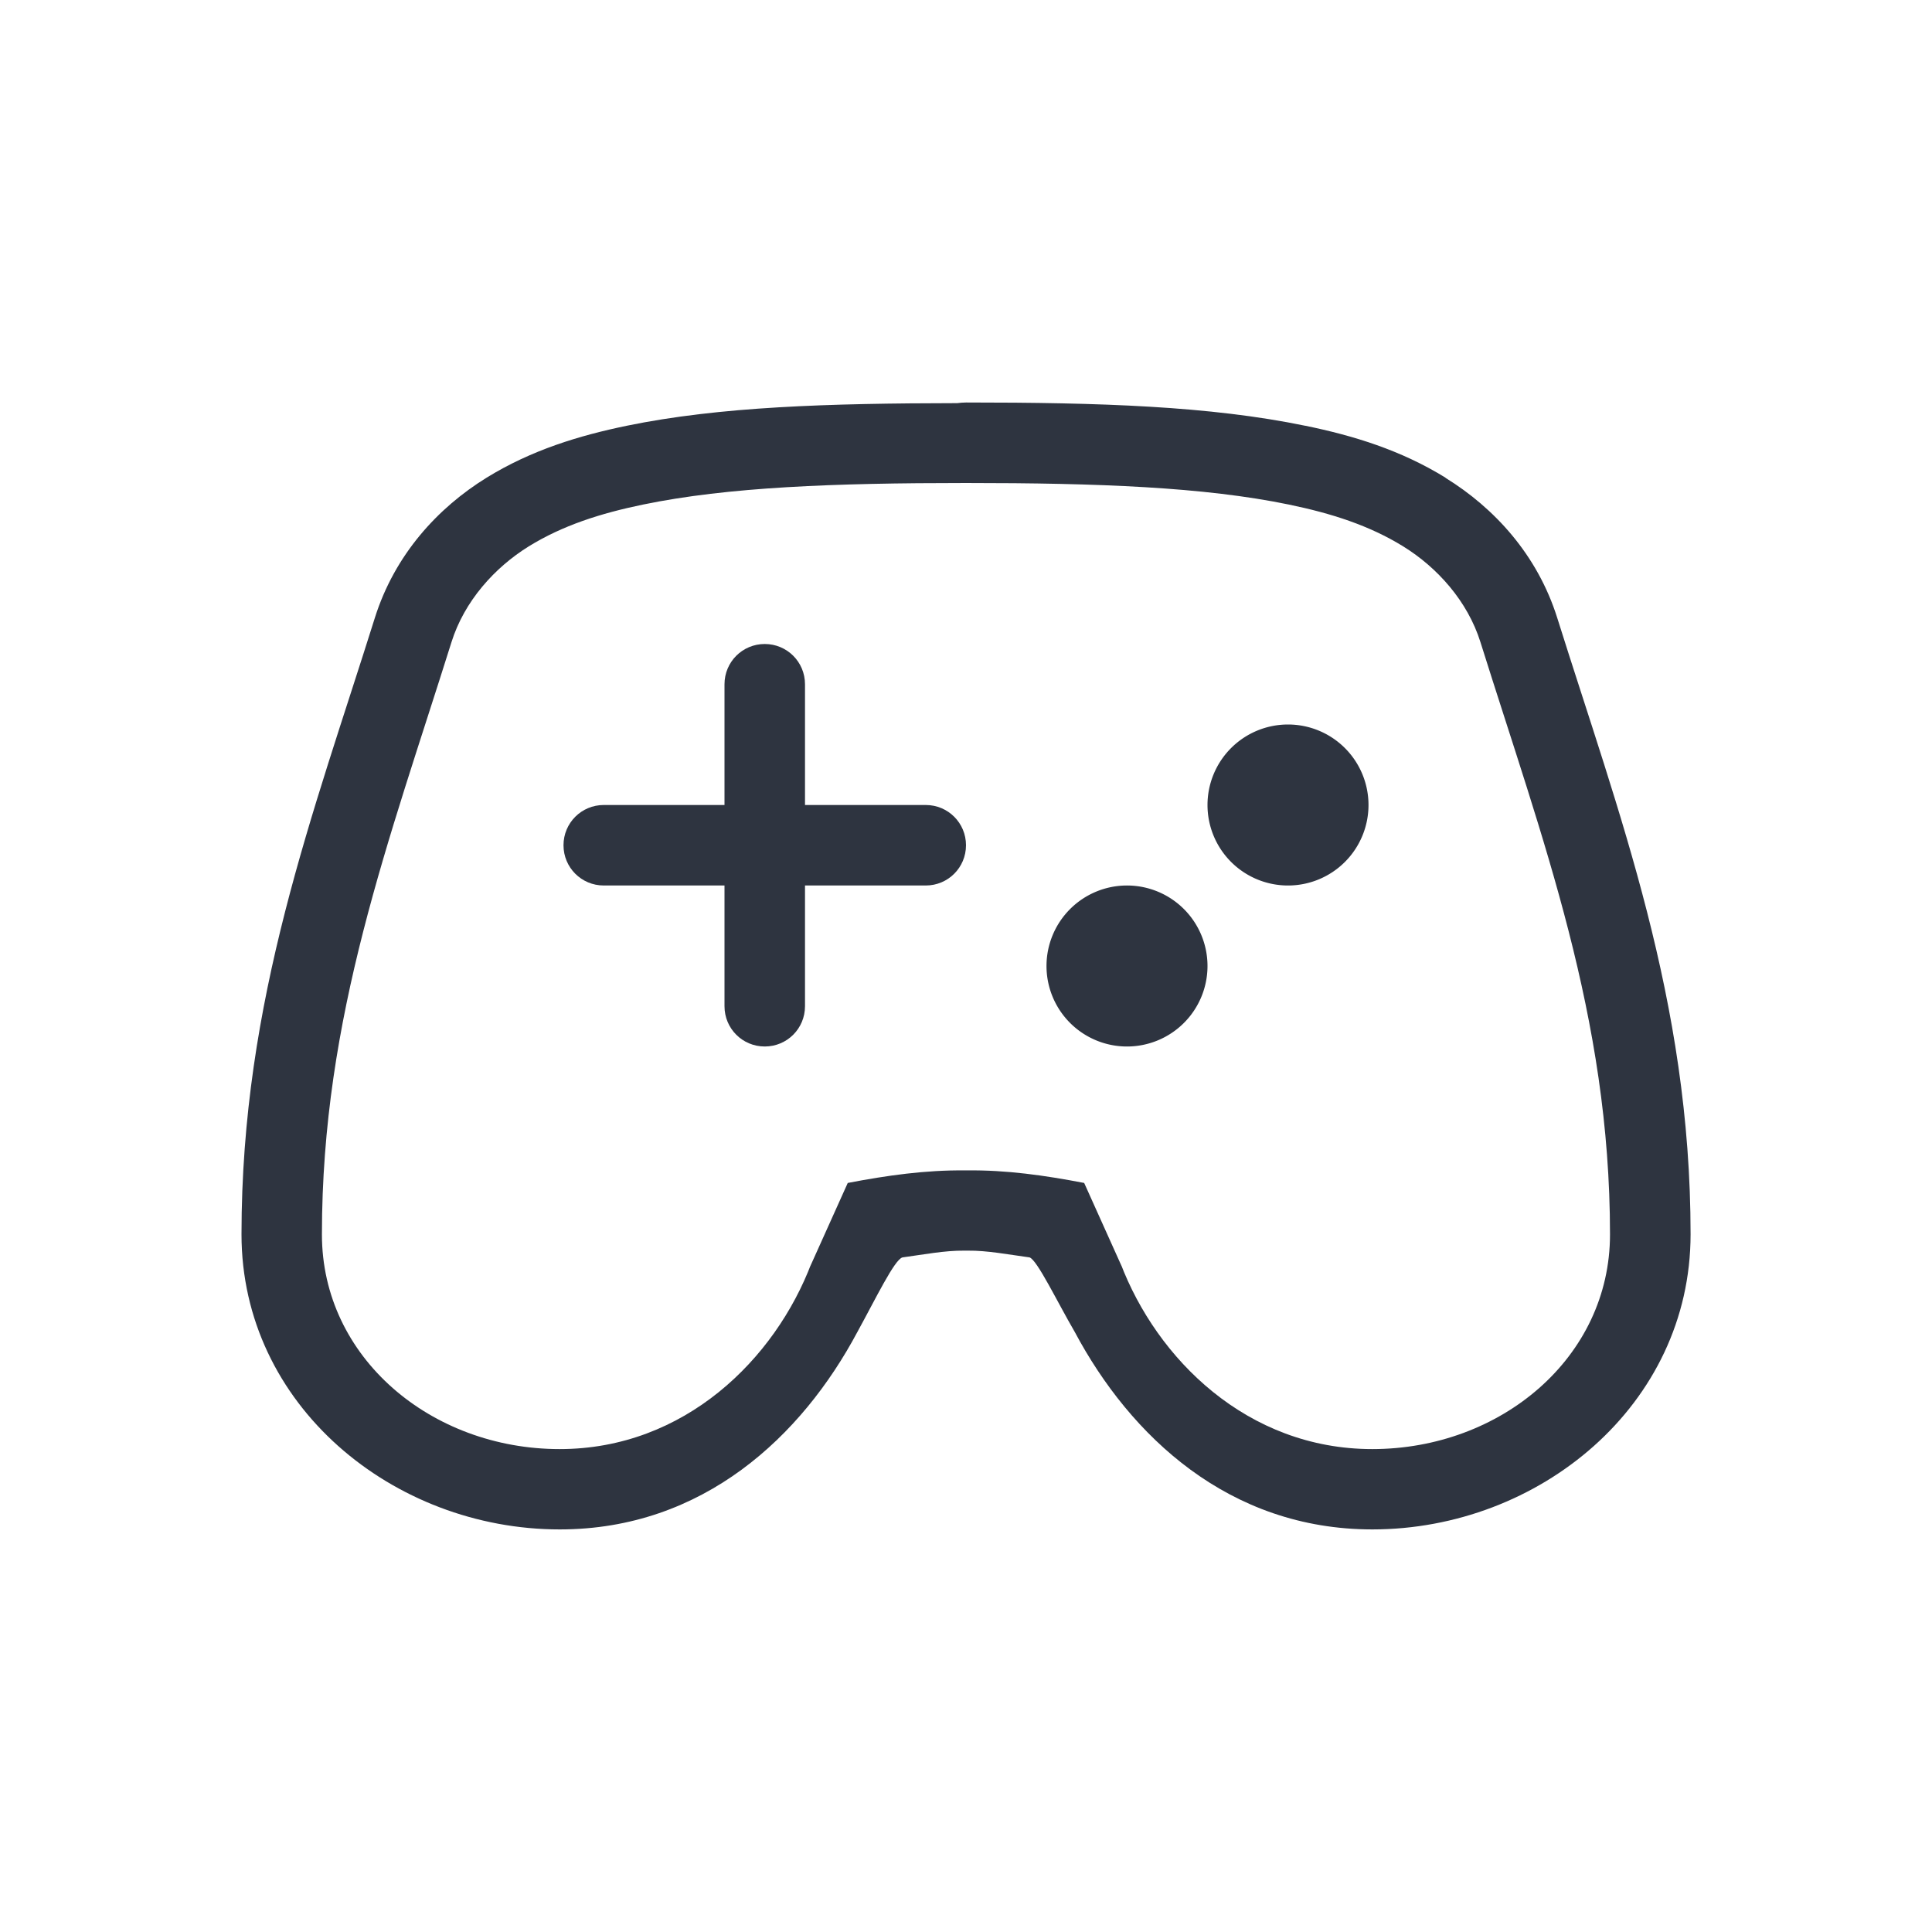 <svg width="24" height="24" version="1.1" xmlns="http://www.w3.org/2000/svg">
 <defs>
  <style type="text/css">.ColorScheme-Text { color:#2e3440; }</style>
 </defs>
 <g transform="translate(1 1)">
  <path class="ColorScheme-Text" d="m11 4c-0.037 6.02e-4 -0.073 0.003-0.109 0.008-1.604 0.002-2.95 0.043-4.106 0.281-0.59 0.122-1.183 0.301-1.742 0.646-0.602 0.372-1.139 0.953-1.387 1.742-0.764 2.434-1.656 4.743-1.656 7.656 0 2.122 1.883 3.666 3.953 3.666 1.784 0 3.01-1.161 3.699-2.455 0.226-0.411 0.461-0.9 0.559-0.924 0.258-0.035 0.528-0.087 0.766-0.084 0.004 2.3e-5 0.008 2.3e-5 0.012 0h0.023c0.004 2.3e-5 0.008 2.3e-5 0.012 0 0.238-0.003 0.507 0.049 0.766 0.084 0.096 0.035 0.341 0.548 0.561 0.926 0.689 1.293 1.914 2.453 3.697 2.453 2.07 0 3.953-1.544 3.953-3.666 0-2.913-0.892-5.222-1.656-7.656-0.248-0.789-0.785-1.368-1.387-1.74v-0.002c-0.559-0.346-1.153-0.525-1.742-0.646h-2e-3c-1.186-0.245-2.551-0.289-4.213-0.289zm0 1c1.642 0 2.957 0.05 4.012 0.268 0.527 0.109 0.998 0.259 1.42 0.52 0.422 0.261 0.799 0.679 0.959 1.19 0.775 2.47 1.609 4.65 1.609 7.357 0 1.53-1.358 2.666-2.953 2.666-1.554 0-2.678-1.121-3.129-2.312l0.023 0.057-0.473-1.051c-0.494-0.095-0.969-0.162-1.457-0.156h-0.023c-0.488-0.005-0.963 0.061-1.457 0.156l-0.473 1.051 0.023-0.057c-0.451 1.192-1.575 2.312-3.129 2.312-1.595 0-2.953-1.136-2.953-2.666 0-2.707 0.834-4.888 1.609-7.357 0.16-0.511 0.537-0.928 0.959-1.19 0.422-0.261 0.893-0.411 1.42-0.52 1.055-0.218 2.37-0.268 4.012-0.268z" fill="currentColor"/>
 </g>
 <path class="ColorScheme-Text" d="m9.5 8c-0.277 0-0.5 0.223-0.5 0.5v1.5h-1.5c-0.277 0-0.5 0.223-0.5 0.5s0.223 0.5 0.5 0.5h1.5v1.5c0 0.277 0.223 0.5 0.5 0.5s0.5-0.223 0.5-0.5v-1.5h1.5c0.277 0 0.5-0.223 0.5-0.5s-0.223-0.5-0.5-0.5h-1.5v-1.5c0-0.277-0.223-0.5-0.5-0.5z" fill="currentColor"/>
 <path class="ColorScheme-Text" d="m16 9a1 1 0 0 0-1 1 1 1 0 0 0 1 1 1 1 0 0 0 1-1 1 1 0 0 0-1-1zm-2 2a1 1 0 0 0-1 1 1 1 0 0 0 1 1 1 1 0 0 0 1-1 1 1 0 0 0-1-1z" fill="currentColor"/>
</svg>
